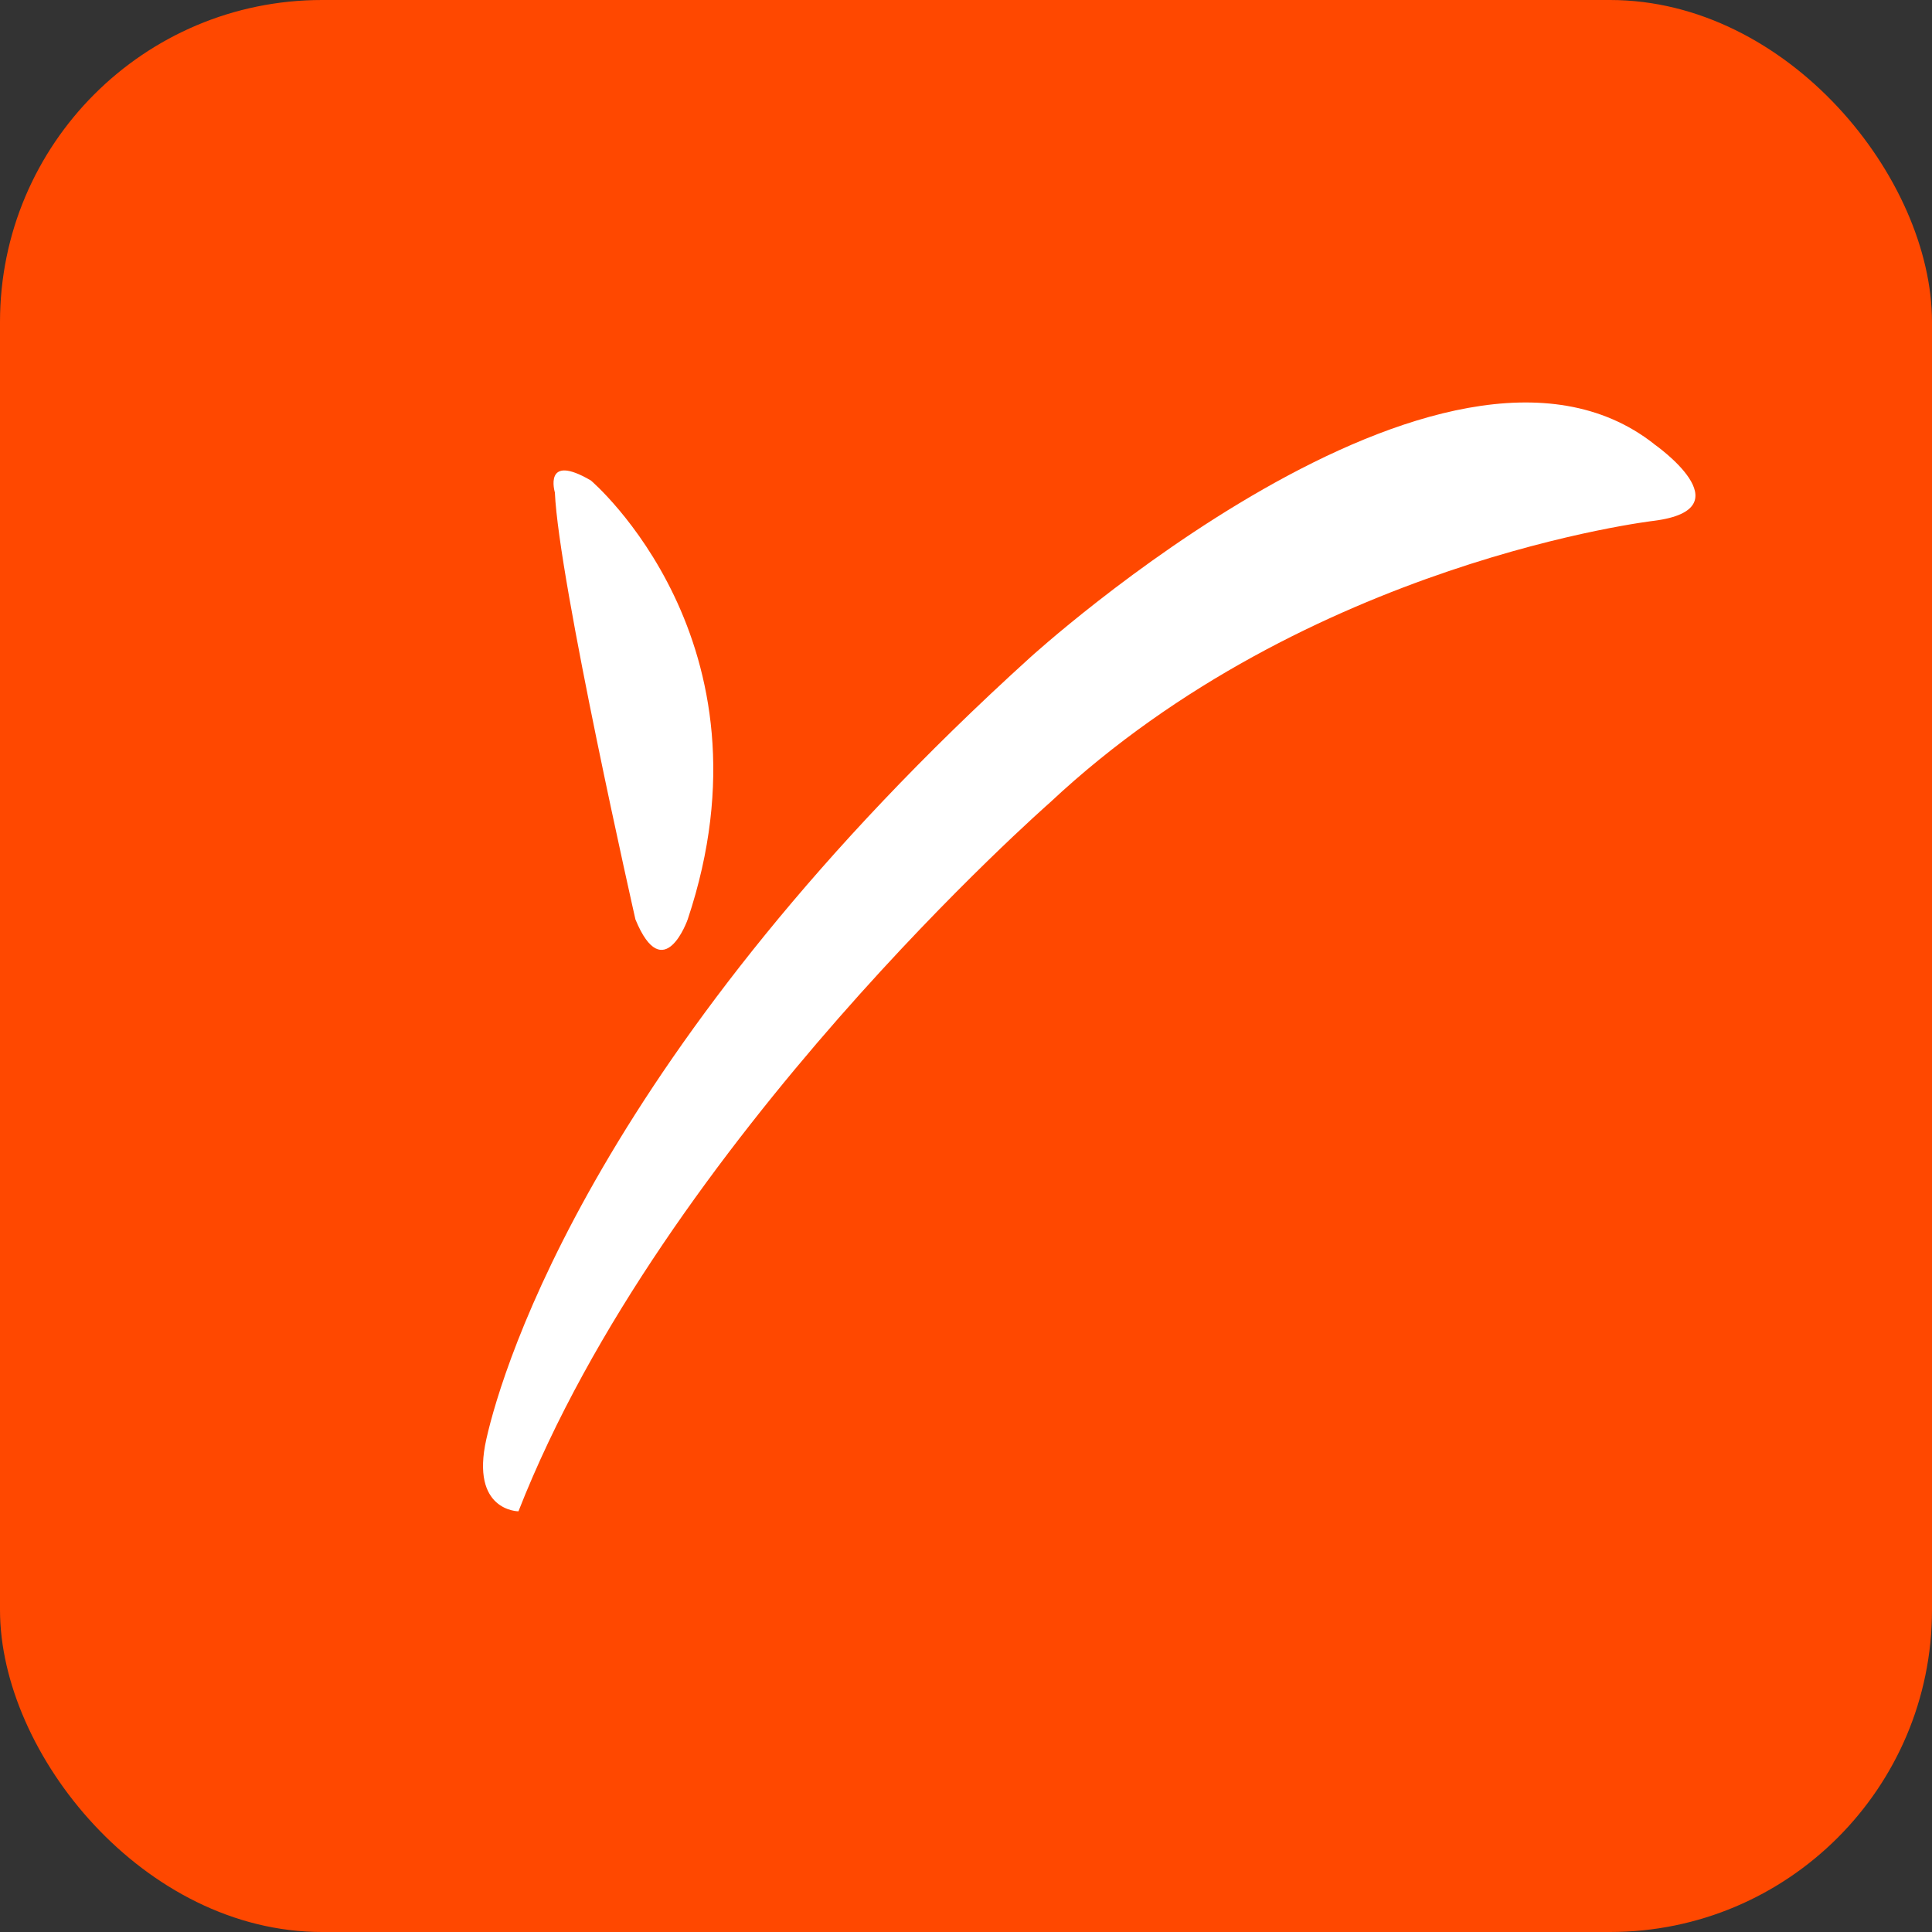 <svg width="20" height="20" viewBox="0 0 20 20" fill="none" xmlns="http://www.w3.org/2000/svg">
<rect x="0" y="0" width="20" height="20" fill="#333333" stroke="none"/>
<rect width="20" height="20" rx="3.333" fill="#FF4800"/>
<path d="M5.744 5.098C5.784 6.016 6.578 9.518 6.578 9.518C6.87 10.227 7.119 9.518 7.119 9.518C8.08 6.641 6.117 4.974 6.117 4.974C5.619 4.682 5.744 5.098 5.744 5.098L5.744 5.098ZM17.124 4.598C17.124 4.598 18.085 5.267 17.124 5.391C17.124 5.391 13.538 5.808 10.869 8.308C10.869 8.308 6.87 11.811 5.367 15.645C5.367 15.645 4.866 15.645 5.035 14.896C5.203 14.146 6.201 10.852 10.661 6.809C10.661 6.809 14.956 2.89 17.124 4.597" fill="white"/>
</svg>
